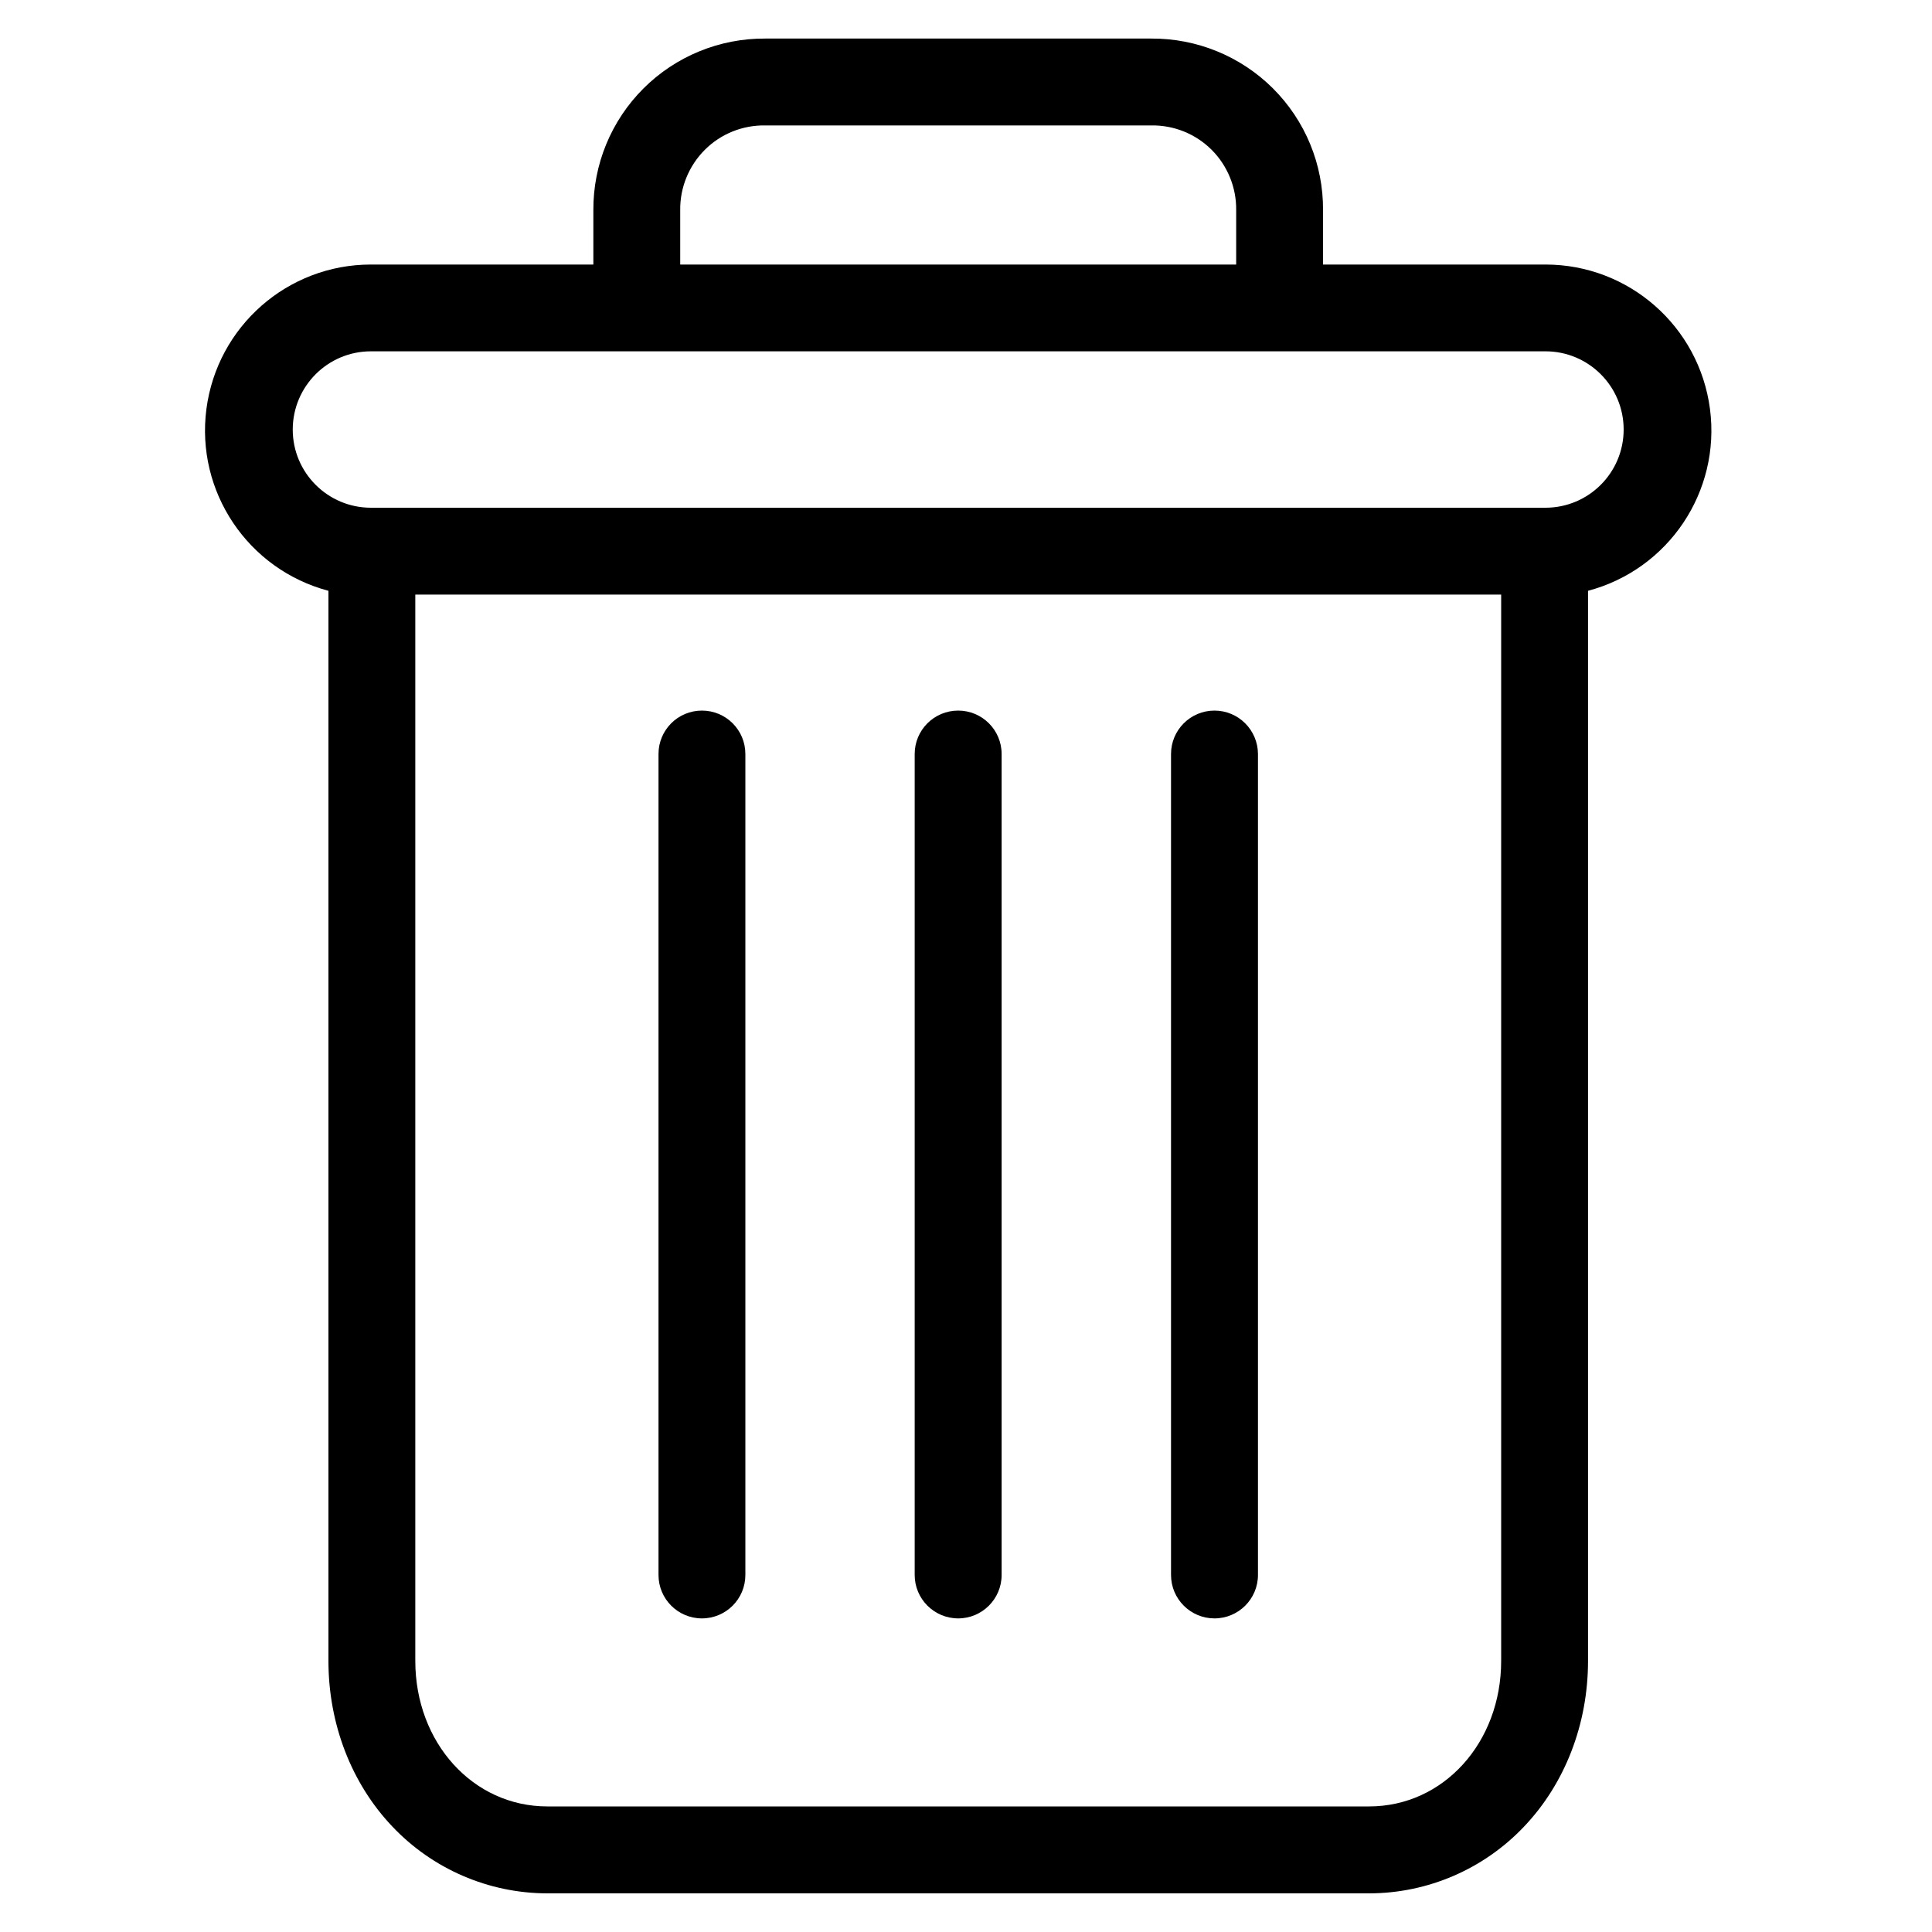 <?xml version="1.0" encoding="utf-8"?>
<!-- Generator: Adobe Illustrator 16.0.0, SVG Export Plug-In . SVG Version: 6.00 Build 0)  -->
<!DOCTYPE svg PUBLIC "-//W3C//DTD SVG 1.1//EN" "http://www.w3.org/Graphics/SVG/1.1/DTD/svg11.dtd">
<svg version="1.1" id="Layer_1" xmlns="http://www.w3.org/2000/svg" xmlns:xlink="http://www.w3.org/1999/xlink" x="0px" y="0px"
	 width="25px" height="25px" viewBox="0 0 25 25" enable-background="new 0 0 25 25" xml:space="preserve">
<g>
	<path fill="#000000
" d="M15.715,9.195c-0.31,0-0.562,0.251-0.562,0.562V20.38c0,0.31,0.252,0.562,0.562,0.562
		c0.311,0,0.563-0.252,0.563-0.562V9.757C16.277,9.446,16.025,9.195,15.715,9.195z"/>
	<path fill="#000000
" d="M9.083,9.195c-0.311,0-0.562,0.251-0.562,0.562V20.38c0,0.31,0.251,0.562,0.562,0.562
		s0.562-0.252,0.562-0.562V9.757C9.645,9.446,9.394,9.195,9.083,9.195z"/>
	<path fill="#000000
" d="M4.25,7.645v13.848c0,0.818,0.3,1.587,0.824,2.139c0.522,0.553,1.248,0.867,2.008,0.868h10.635
		c0.76-0.001,1.486-0.315,2.008-0.868c0.524-0.552,0.824-1.32,0.824-2.139V7.645c1.043-0.277,1.718-1.284,1.578-2.353
		s-1.05-1.869-2.129-1.869H17.12V2.72c0.004-0.591-0.229-1.158-0.648-1.576c-0.418-0.417-0.986-0.649-1.577-0.645H9.904
		C9.313,0.495,8.745,0.727,8.327,1.144C7.908,1.562,7.675,2.129,7.678,2.72v0.703H4.8c-1.079,0-1.989,0.8-2.129,1.869
		S3.207,7.368,4.25,7.645z M17.717,23.375H7.082c-0.961,0-1.708-0.825-1.708-1.883V7.694h14.051v13.798
		C19.425,22.55,18.678,23.375,17.717,23.375z M8.802,2.72C8.798,2.427,8.914,2.145,9.121,1.938s0.49-0.32,0.783-0.315h4.991
		c0.293-0.005,0.575,0.108,0.783,0.315C15.885,2.145,16,2.427,15.996,2.72v0.703H8.802V2.72z M4.8,4.546h15.198
		c0.559,0,1.012,0.453,1.012,1.012c0,0.559-0.453,1.012-1.012,1.012H4.8c-0.559,0-1.012-0.453-1.012-1.012
		C3.789,4.999,4.241,4.546,4.8,4.546z"/>
	<path fill="#000000
" d="M12.399,9.195c-0.311,0-0.563,0.251-0.563,0.562V20.38c0,0.31,0.252,0.562,0.563,0.562
		c0.31,0,0.562-0.252,0.562-0.562V9.757C12.961,9.446,12.709,9.195,12.399,9.195z"/>
</g>
</svg>
